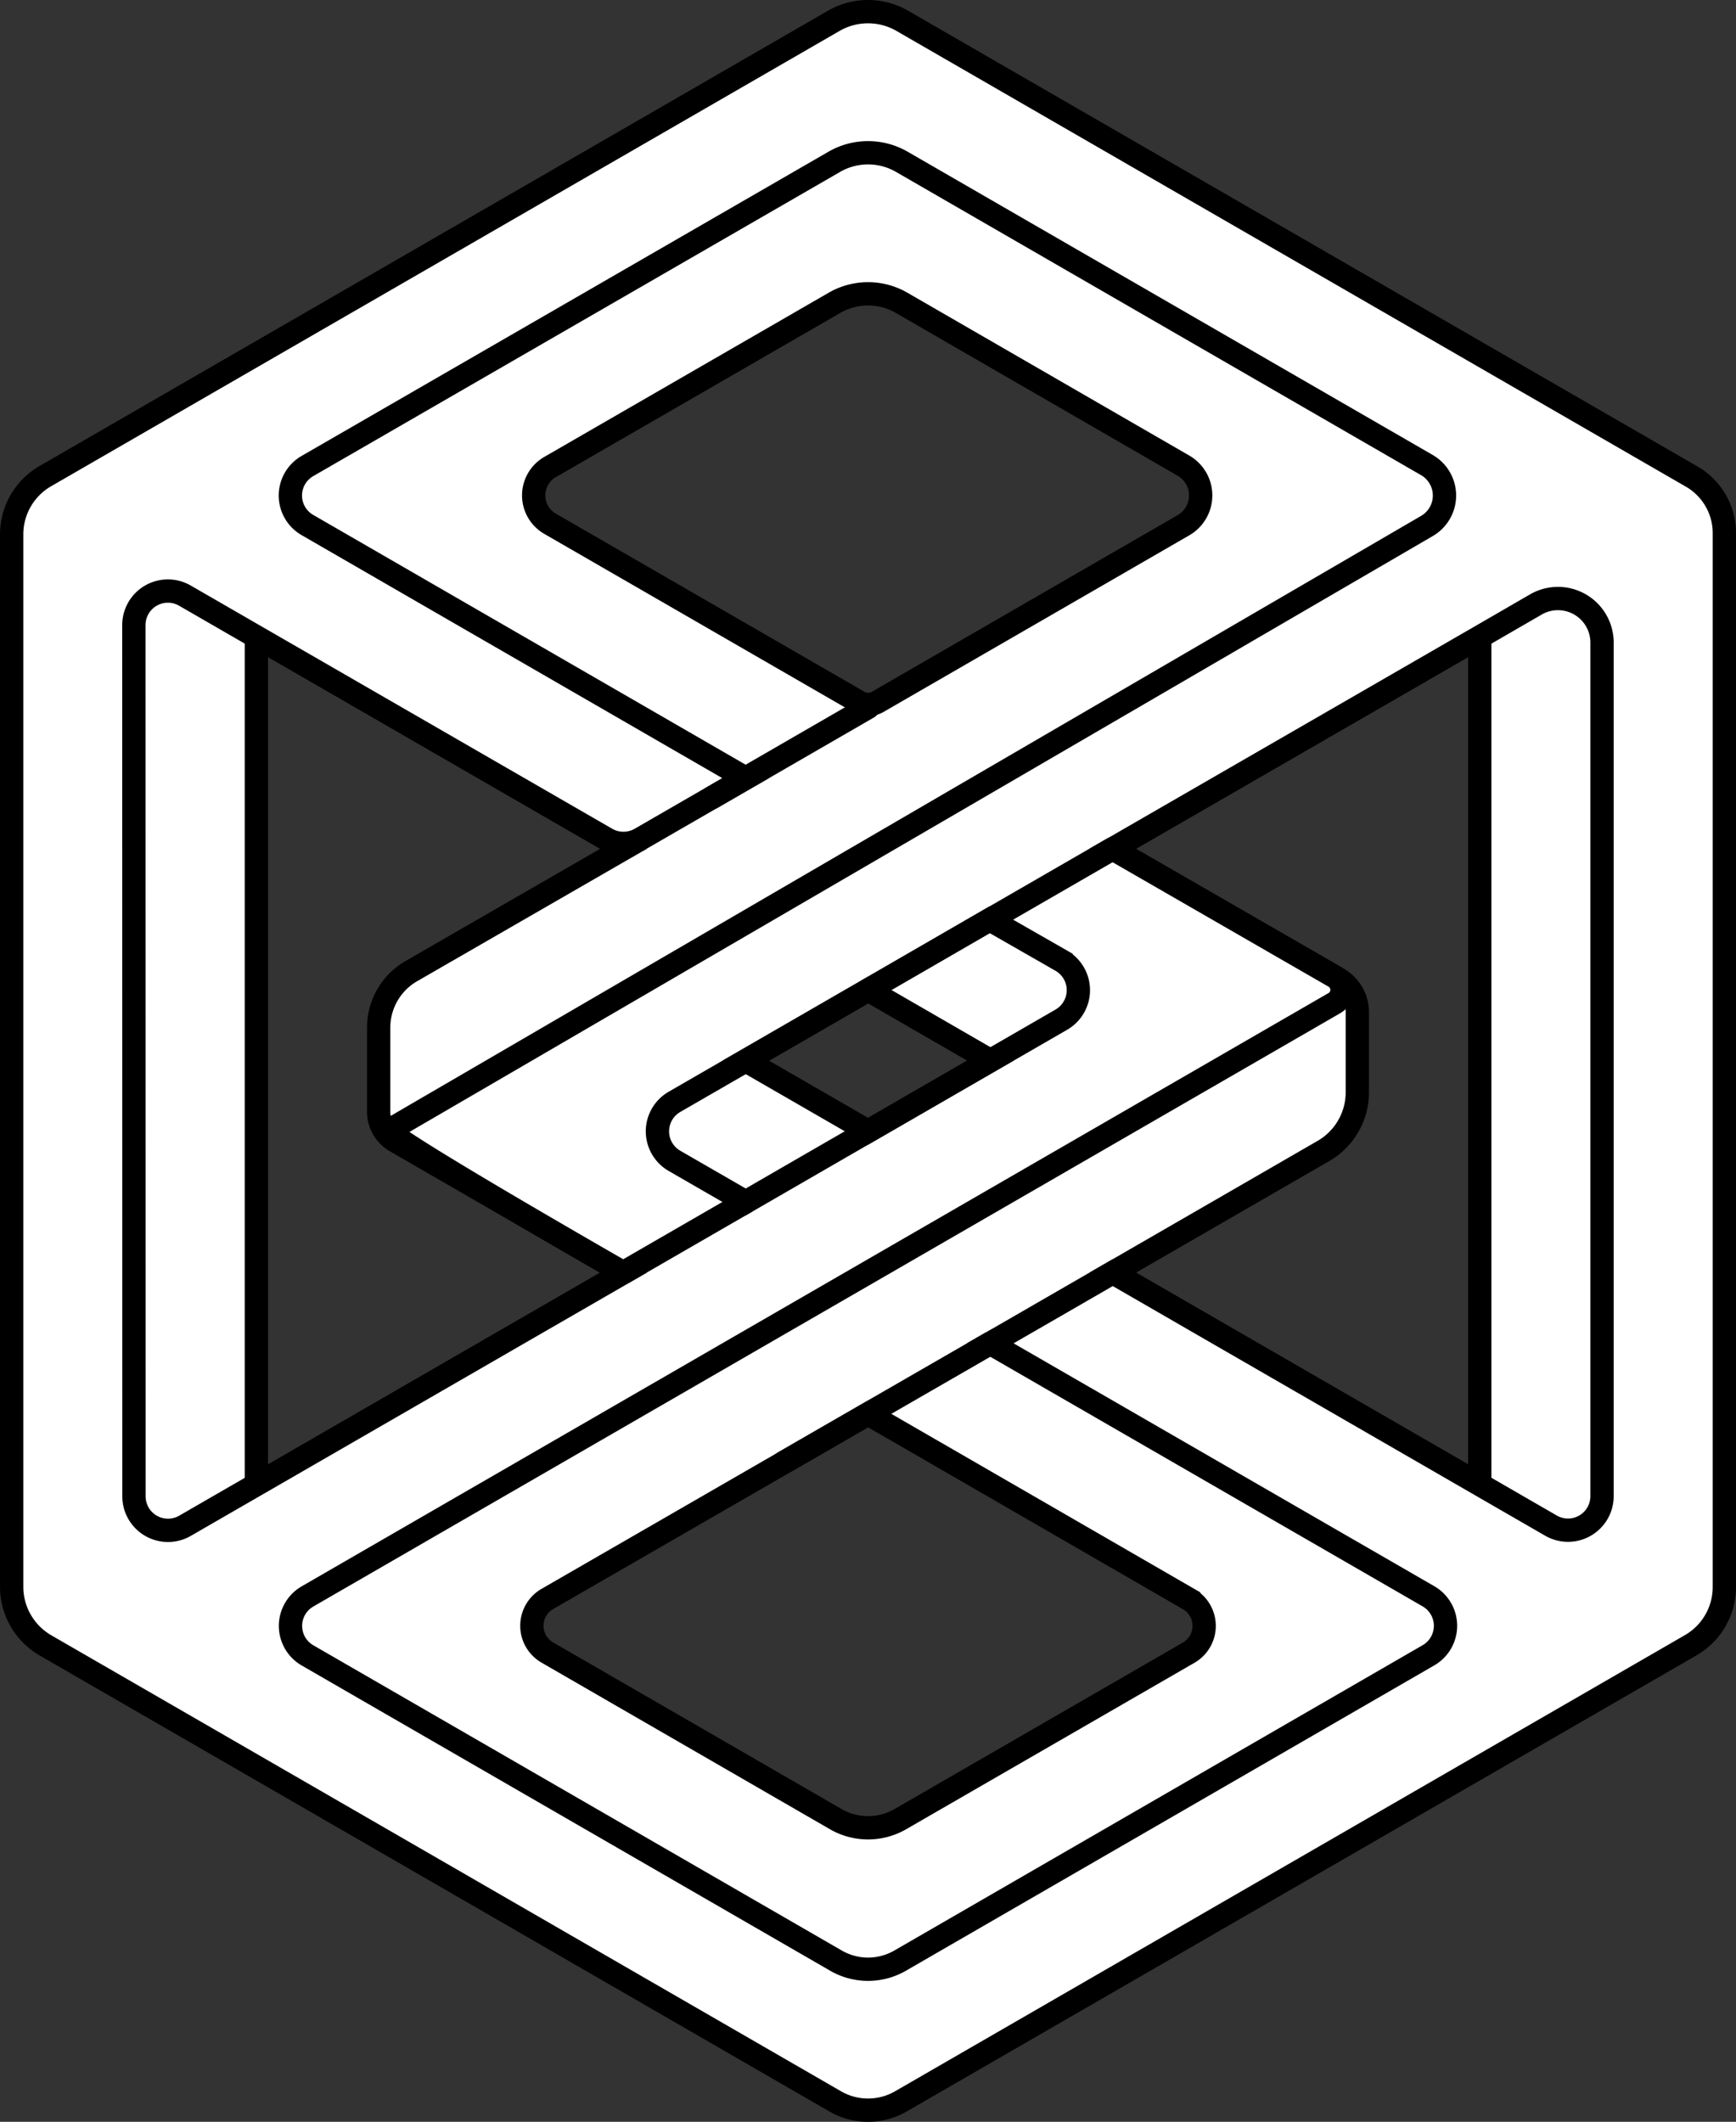 <svg id="Layer_3" data-name="Layer 3" xmlns="http://www.w3.org/2000/svg" viewBox="0 0 765.13 934.91"><rect x="0" y="0" width="765.13" height="934.91" fill="#333333" stroke="none"/><defs><style>.cls-1,.cls-3{fill:#fff;}.cls-2{fill:none;}.cls-2,.cls-3,.cls-4{stroke:#000;stroke-linecap:round;stroke-miterlimit:10;stroke-width:10.27px;}.cls-4{fill:#d61d1d;}</style></defs><title>Footer_white_logo_svg</title><path class="cls-1" d="M745.63,210.05,397.72,9.18a30.35,30.35,0,0,0-30.24,0L19.94,209.76A29.69,29.69,0,0,0,5.15,235.44V699.17A29.75,29.75,0,0,0,20.06,725L368.14,925.92a29,29,0,0,0,28.88,0l348.16-201A29.67,29.67,0,0,0,760,699.29V234.91A28.77,28.77,0,0,0,745.63,210.05Zm-503.17-4.23,125.35-72.35a29.5,29.5,0,0,1,29.58,0l124.2,71.69a15.15,15.15,0,0,1,0,26.25L386.83,309.27a8.46,8.46,0,0,1-8.38,0l-136-78.47A14.39,14.39,0,0,1,242.46,205.82Zm194,261.51L382.6,498.47l-53.9-31.1,53.94-31.15ZM113,280.63,274.79,374l-93.51,53.9a28.73,28.73,0,0,0-14.38,24.9v37.06a15,15,0,0,0,7.48,13l99.88,57.65a.35.35,0,0,1,0,.57L113,654.14ZM523.89,728.18,396.82,801.56a28.66,28.66,0,0,1-28.48,0L241.23,728.14a13.62,13.62,0,0,1,0-23.59L382.6,623l12.16,7,129.13,74.57A13.65,13.65,0,0,1,523.89,728.18Zm128.31-74L490.45,560.75l92.85-53.61a29.89,29.89,0,0,0,15-25.89V446a17,17,0,0,0-8.51-14.75L490.41,374,652.2,280.63Z"/><path class="cls-2" d="M174.4,502.83l99.84,57.63a.33.33,0,0,1,0,.57L113,654.13V280.62L274.78,374l-93.5,53.9a28.75,28.75,0,0,0-14.39,24.91v37.05A15,15,0,0,0,174.4,502.83Z"/><path class="cls-2" d="M652.19,280.62V654.13L490.44,560.74l92.86-53.61a29.89,29.89,0,0,0,14.94-25.89V446a17,17,0,0,0-8.5-14.72L490.39,374Z"/><path class="cls-2" d="M521.61,231.42,386.82,309.26a8.39,8.39,0,0,1-8.38,0l-136-78.48a14.43,14.43,0,0,1,0-25l125.35-72.35a29.57,29.57,0,0,1,29.59,0L521.6,205.17A15.15,15.15,0,0,1,521.61,231.42Z"/><path class="cls-3" d="M367.47,9.18,20,209.78A29.64,29.64,0,0,0,5.14,235.45V699.17A29.85,29.85,0,0,0,20.07,725L368.13,925.91a28.93,28.93,0,0,0,28.91,0l348.15-201A29.61,29.61,0,0,0,760,699.28V234.92A28.75,28.75,0,0,0,745.63,210L397.7,9.19A30.25,30.25,0,0,0,367.47,9.18ZM59,275.49a15,15,0,0,1,22.58-13L113,280.62l154.28,89a15.07,15.07,0,0,0,15,0l46.34-26.76L135.55,231.37a15,15,0,0,1,0-26.06L367.7,71.3a29.78,29.78,0,0,1,29.78,0L628.9,204.92a15.5,15.5,0,0,1,0,26.84L171.55,498c-3.28,1.89,103.19,62.79,103.19,62.79L113,654.13,81.6,672.25a15,15,0,0,1-22.56-13Zm377.2,129.74,31.46,18a15,15,0,0,1,.05,26.09l-85.16,49.16L328.68,529.6l-31.35-18.08a15,15,0,0,1,0-26.06l85.31-49.25Zm2.82,185.17-2.57,1.48L629.58,703.35a15,15,0,0,1,0,26L396.72,863.89a28.25,28.25,0,0,1-28.26,0L135.55,729.4a15,15,0,0,1,0-26L588.11,442a6.76,6.76,0,0,0,0-11.7L490.39,374l161.8-93.35,24.75-14.32a19.43,19.43,0,0,1,29.15,16.82V659.18a15,15,0,0,1-22.56,13l-31.34-18.08L490.44,560.74,439.06,590.4"/><polygon class="cls-2" points="436.49 467.31 382.59 498.46 328.68 467.36 382.63 436.21 436.49 467.31"/><path class="cls-2" d="M394.77,630l129.14,74.59a13.63,13.63,0,0,1,0,23.6L396.83,801.54a28.47,28.47,0,0,1-28.48,0L241.23,728.13a13.63,13.63,0,0,1,0-23.6L382.59,623l12.18,7"/><polyline class="cls-4" points="382.63 311.68 328.64 342.87 313.82 351.43"/><polyline class="cls-4" points="490.39 373.97 436.25 405.23 382.63 436.21"/><line class="cls-4" x1="328.68" y1="529.6" x2="274.74" y2="560.74"/><polyline class="cls-4" points="436.49 591.88 382.59 622.95 345.43 644.39"/></svg>